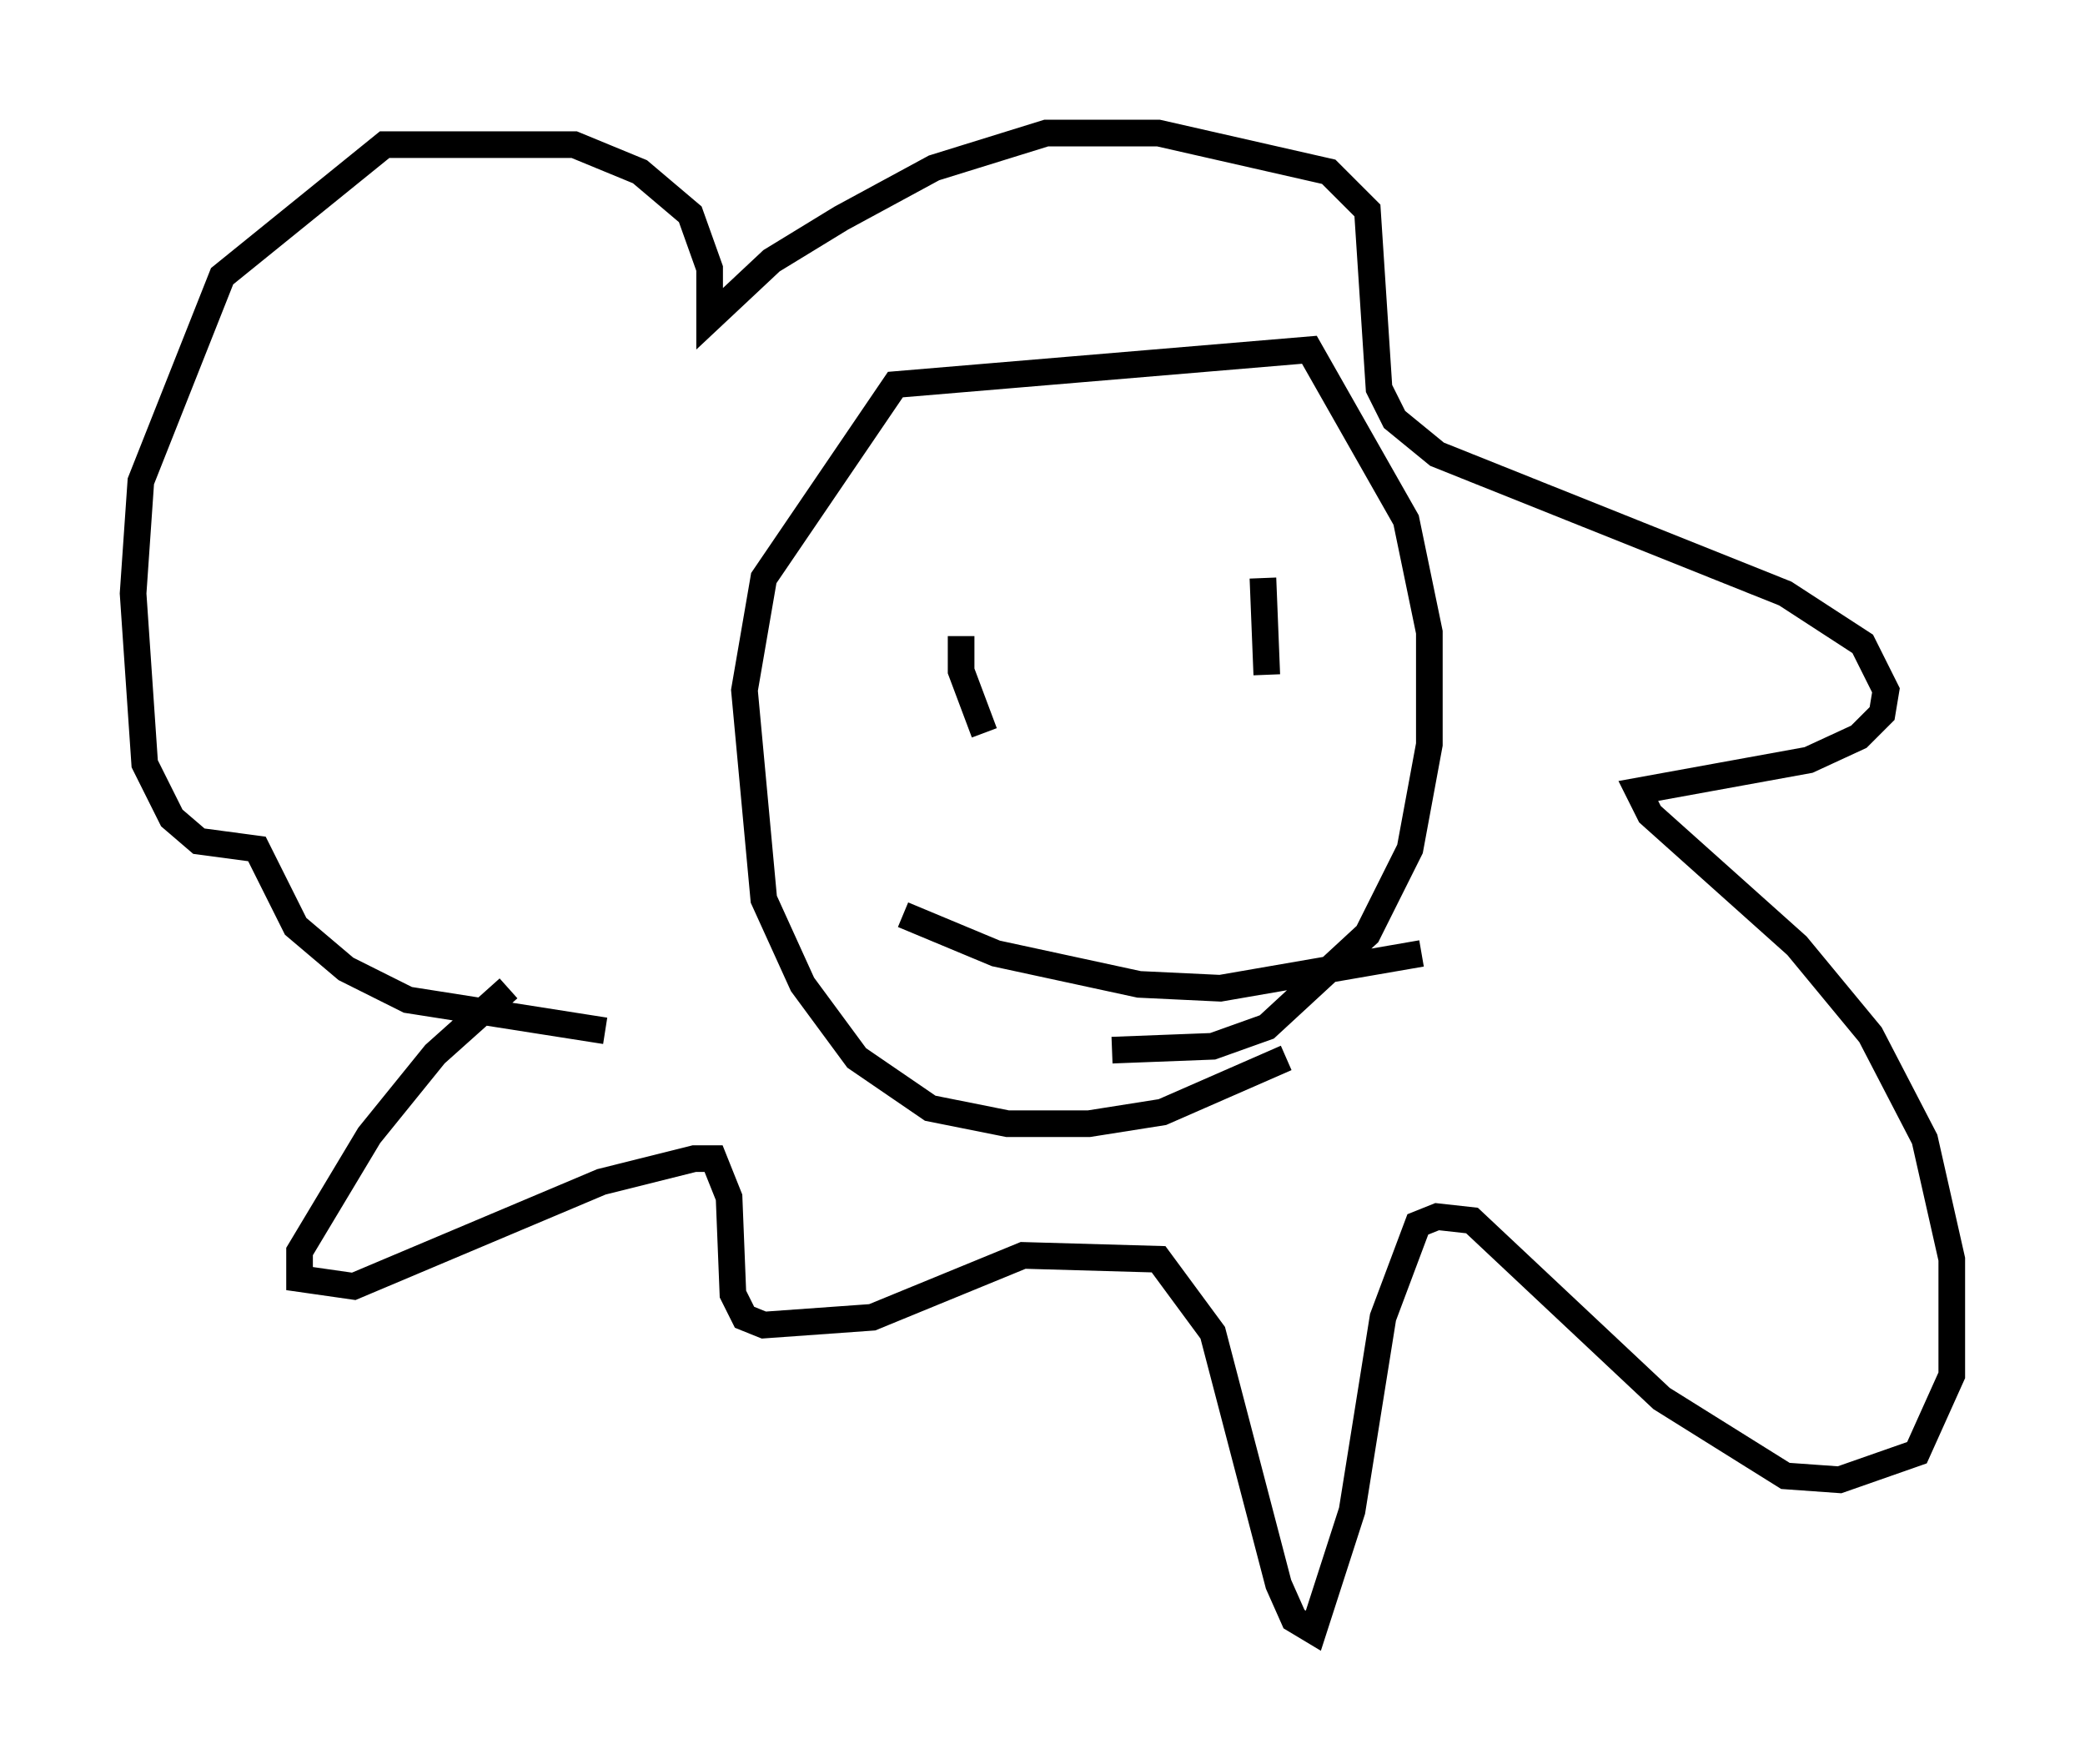 <?xml version="1.0" encoding="utf-8" ?>
<svg baseProfile="full" height="66.212" version="1.1" width="78.268" xmlns="http://www.w3.org/2000/svg" xmlns:ev="http://www.w3.org/2001/xml-events" xmlns:xlink="http://www.w3.org/1999/xlink"><defs /><rect fill="white" height="66.212" width="78.268" x="0" y="0" /><path d="M22.285, 35.793 m-3.196, 1.307 l-2.76, 2.469 -2.469, 3.05 l-2.615, 4.358 0.0, 1.017 l2.034, 0.291 9.296, -3.922 l3.486, -0.872 0.726, 0.0 l0.581, 1.453 0.145, 3.631 l0.436, 0.872 0.726, 0.291 l4.067, -0.291 5.665, -2.324 l5.084, 0.145 2.034, 2.76 l2.469, 9.441 0.581, 1.307 l0.726, 0.436 1.453, -4.503 l1.162, -7.263 1.307, -3.486 l0.726, -0.291 1.307, 0.145 l7.117, 6.682 4.648, 2.905 l2.034, 0.145 2.905, -1.017 l1.307, -2.905 0.0, -4.358 l-1.017, -4.503 -2.034, -3.922 l-2.76, -3.341 -5.52, -4.939 l-0.436, -0.872 6.391, -1.162 l1.888, -0.872 0.872, -0.872 l0.145, -0.872 -0.872, -1.743 l-2.905, -1.888 -13.073, -5.229 l-1.598, -1.307 -0.581, -1.162 l-0.436, -6.682 -1.453, -1.453 l-6.391, -1.453 -4.212, 0.0 l-4.212, 1.307 -3.486, 1.888 l-2.615, 1.598 -2.324, 2.179 l0.0, -1.888 -0.726, -2.034 l-1.888, -1.598 -2.469, -1.017 l-7.117, 0.0 -6.101, 4.939 l-3.05, 7.698 -0.291, 4.212 l0.436, 6.391 1.017, 2.034 l1.017, 0.872 2.179, 0.291 l1.453, 2.905 1.888, 1.598 l2.324, 1.162 7.408, 1.162 m25.564, 1.017 l-4.648, 2.034 -2.76, 0.436 l-3.05, 0.0 -2.905, -0.581 l-2.76, -1.888 -2.034, -2.76 l-1.453, -3.196 -0.726, -7.844 l0.726, -4.212 4.939, -7.263 l15.542, -1.307 3.631, 6.391 l0.872, 4.212 0.0, 4.212 l-0.726, 3.922 -1.598, 3.196 l-3.777, 3.486 -2.034, 0.726 l-3.777, 0.145 m-5.665, -15.542 l0.0, 1.307 0.872, 2.324 m10.458, -5.81 l0.145, 3.631 m-13.654, 9.006 l3.486, 1.453 5.374, 1.162 l3.05, 0.145 7.553, -1.307 " fill="none" stroke="black" stroke-width="1" /></svg>